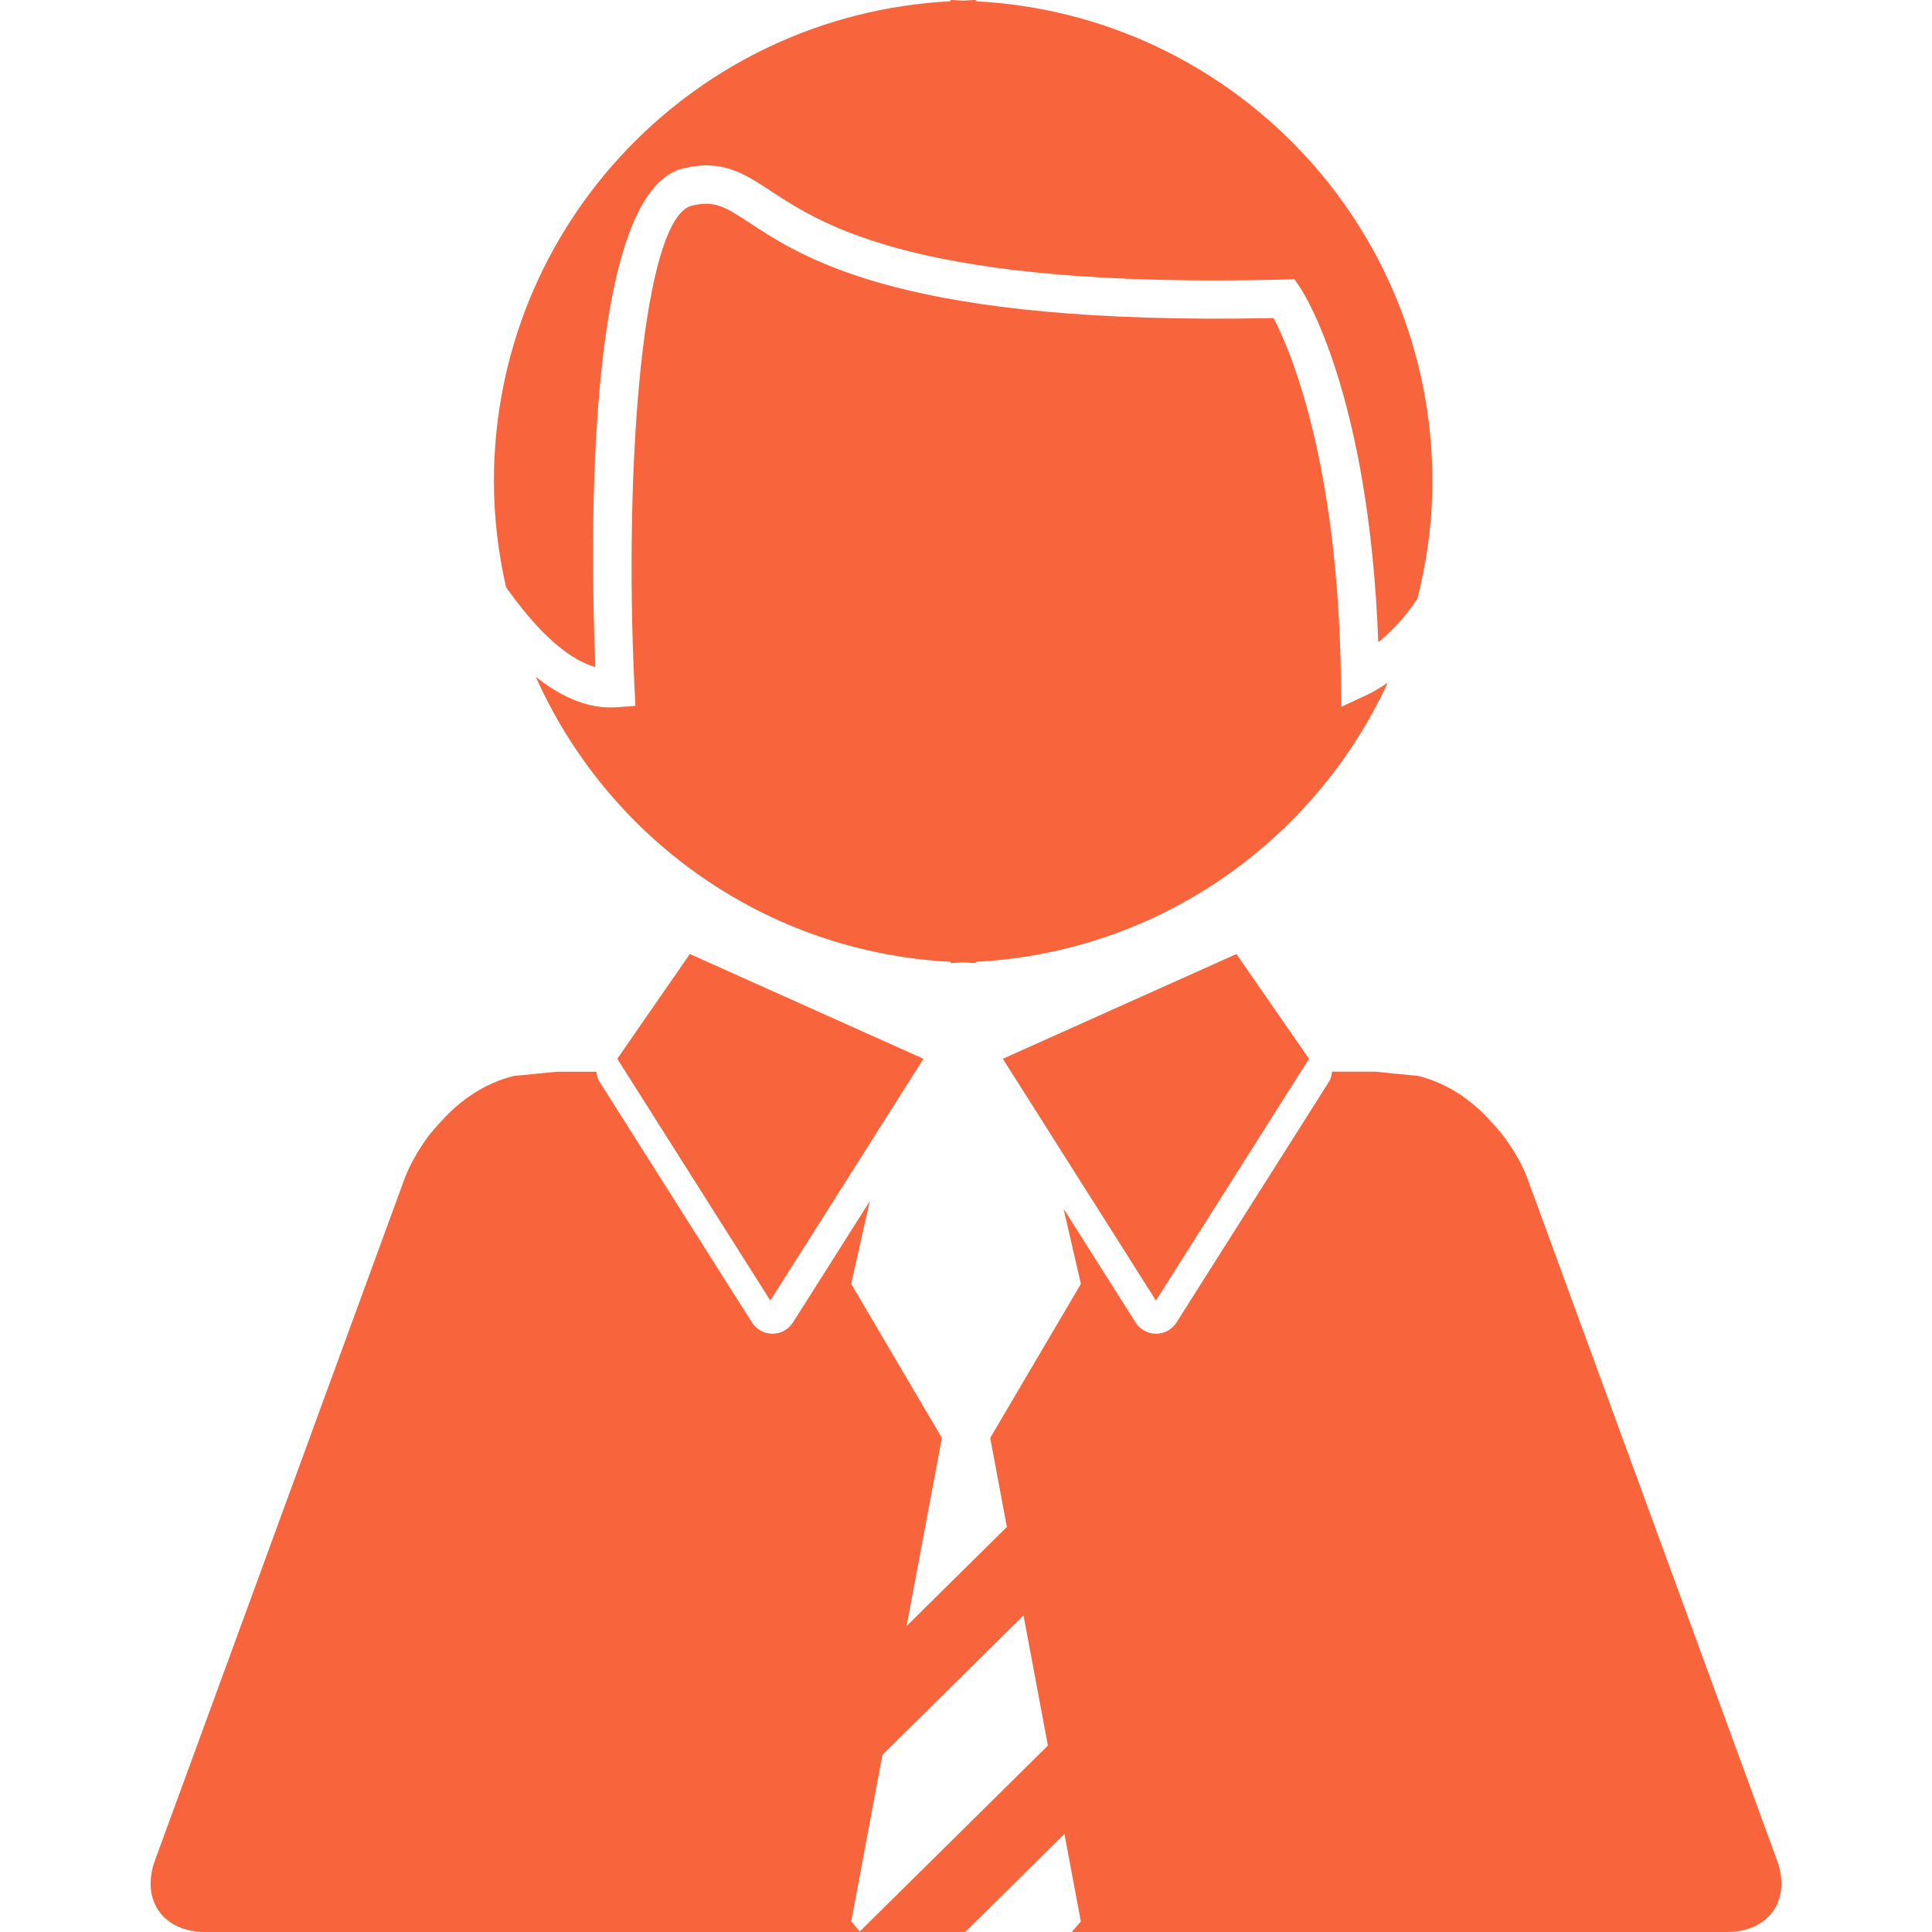 <?xml version="1.0" encoding="iso-8859-1"?>
<!-- Uploaded to: SVG Repo, www.svgrepo.com, Generator: SVG Repo Mixer Tools -->
<!DOCTYPE svg PUBLIC "-//W3C//DTD SVG 1.1//EN" "http://www.w3.org/Graphics/SVG/1.1/DTD/svg11.dtd">
<svg fill="#f8643b" version="1.1" id="Capa_1" xmlns="http://www.w3.org/2000/svg" xmlns:xlink="http://www.w3.org/1999/xlink" 
	 width="800px" height="800px" viewBox="0 0 267.874 267.874"
	 xml:space="preserve">
<g>
	<g>
		<polygon points="106.808,180.323 128.038,146.8 95.646,132.275 85.587,146.8 		"/>
		<polygon points="139.044,146.8 160.274,180.323 181.494,146.8 171.433,132.275 		"/>
		<path d="M28.455,267.874h32.133h15.275h29.438h3.102h25.427l13.753-13.592l2.279,12.132l-1.264,1.46h11.671h1.513h39.141h7.851
			h30.654c5.852,0,8.974-4.453,6.954-9.952l-34.48-94.185c-0.777-2.217-1.947-4.147-3.263-5.986
			c-0.596-0.844-1.905-2.236-1.905-2.236c-2.771-3.123-6.188-5.35-10.072-6.333l-5.99-0.591h-5.981
			c-0.072,0.425-0.104,0.87-0.347,1.254l-4.08,6.451l-14.976,23.644l-2.164,3.428c-0.616,0.974-1.688,1.554-2.833,1.554
			c-1.144,0-2.216-0.58-2.837-1.554l-9.994-15.782l2.408,10.424l-12.575,21.359l2.312,12.345l-13.908,13.742l4.894-26.087
			l-12.572-21.359l2.573-11.455l-10.654,16.813c-0.614,0.974-1.691,1.554-2.835,1.554c-1.142,0-2.216-0.58-2.832-1.554l-2.509-3.95
			l-10.636-16.793l-8.081-12.77c-0.238-0.394-0.277-0.828-0.344-1.258h-5.474l-6.017,0.585c-3.889,0.989-7.301,3.221-10.082,6.338
			c0,0-1.292,1.398-1.802,2.092c-1.396,1.968-2.561,3.925-3.351,6.131l-34.481,94.18C19.476,263.421,22.596,267.874,28.455,267.874z
			 M122.35,243.31l19.562-19.33l3.382,18.046l-26.08,25.771l-1.193-1.383L122.35,243.31z"/>
		<path d="M82.542,92.481c-0.753-18.815-1.261-65.936,12.197-69.139c5.393-1.3,8.394,0.684,12.189,3.174
			c7.185,4.714,20.573,13.533,71.111,12.244l1.46-0.036l0.809,1.214c0.403,0.604,9.507,14.639,10.791,49.109
			c1.678-1.352,3.66-3.355,5.427-6.032c1.31-5.212,2.076-10.641,2.076-16.262c0-35.708-28.024-64.761-63.3-66.573V0
			c-0.616,0-1.163,0.075-1.761,0.085C132.965,0.075,132.397,0,131.802,0v0.176C96.505,1.983,68.481,31.03,68.481,66.741
			c0,5.048,0.616,9.942,1.68,14.667C73.794,86.552,78.19,91.27,82.542,92.481z"/>
		<path d="M189.696,96.267l-3.713,1.734l-0.062-4.101c-0.455-30.349-7.15-45.604-9.336-49.798
			c-50.921,1.054-64.975-8.166-72.566-13.147c-3.464-2.269-4.901-3.195-8.055-2.455c-6.845,1.634-9.481,35.937-7.993,66.785
			l0.125,2.586l-2.584,0.187c-0.285,0.021-0.572,0.031-0.859,0.031c-3.684,0-7.18-1.711-10.369-4.256
			c9.958,22.323,31.775,38.194,57.513,39.525v0.176c0.596,0,1.157-0.083,1.74-0.088c0.593,0.005,1.145,0.088,1.76,0.088v-0.176
			c25.412-1.315,46.994-16.811,57.112-38.693C190.918,95.666,189.867,96.186,189.696,96.267z"/>
	</g>
</g>
</svg>